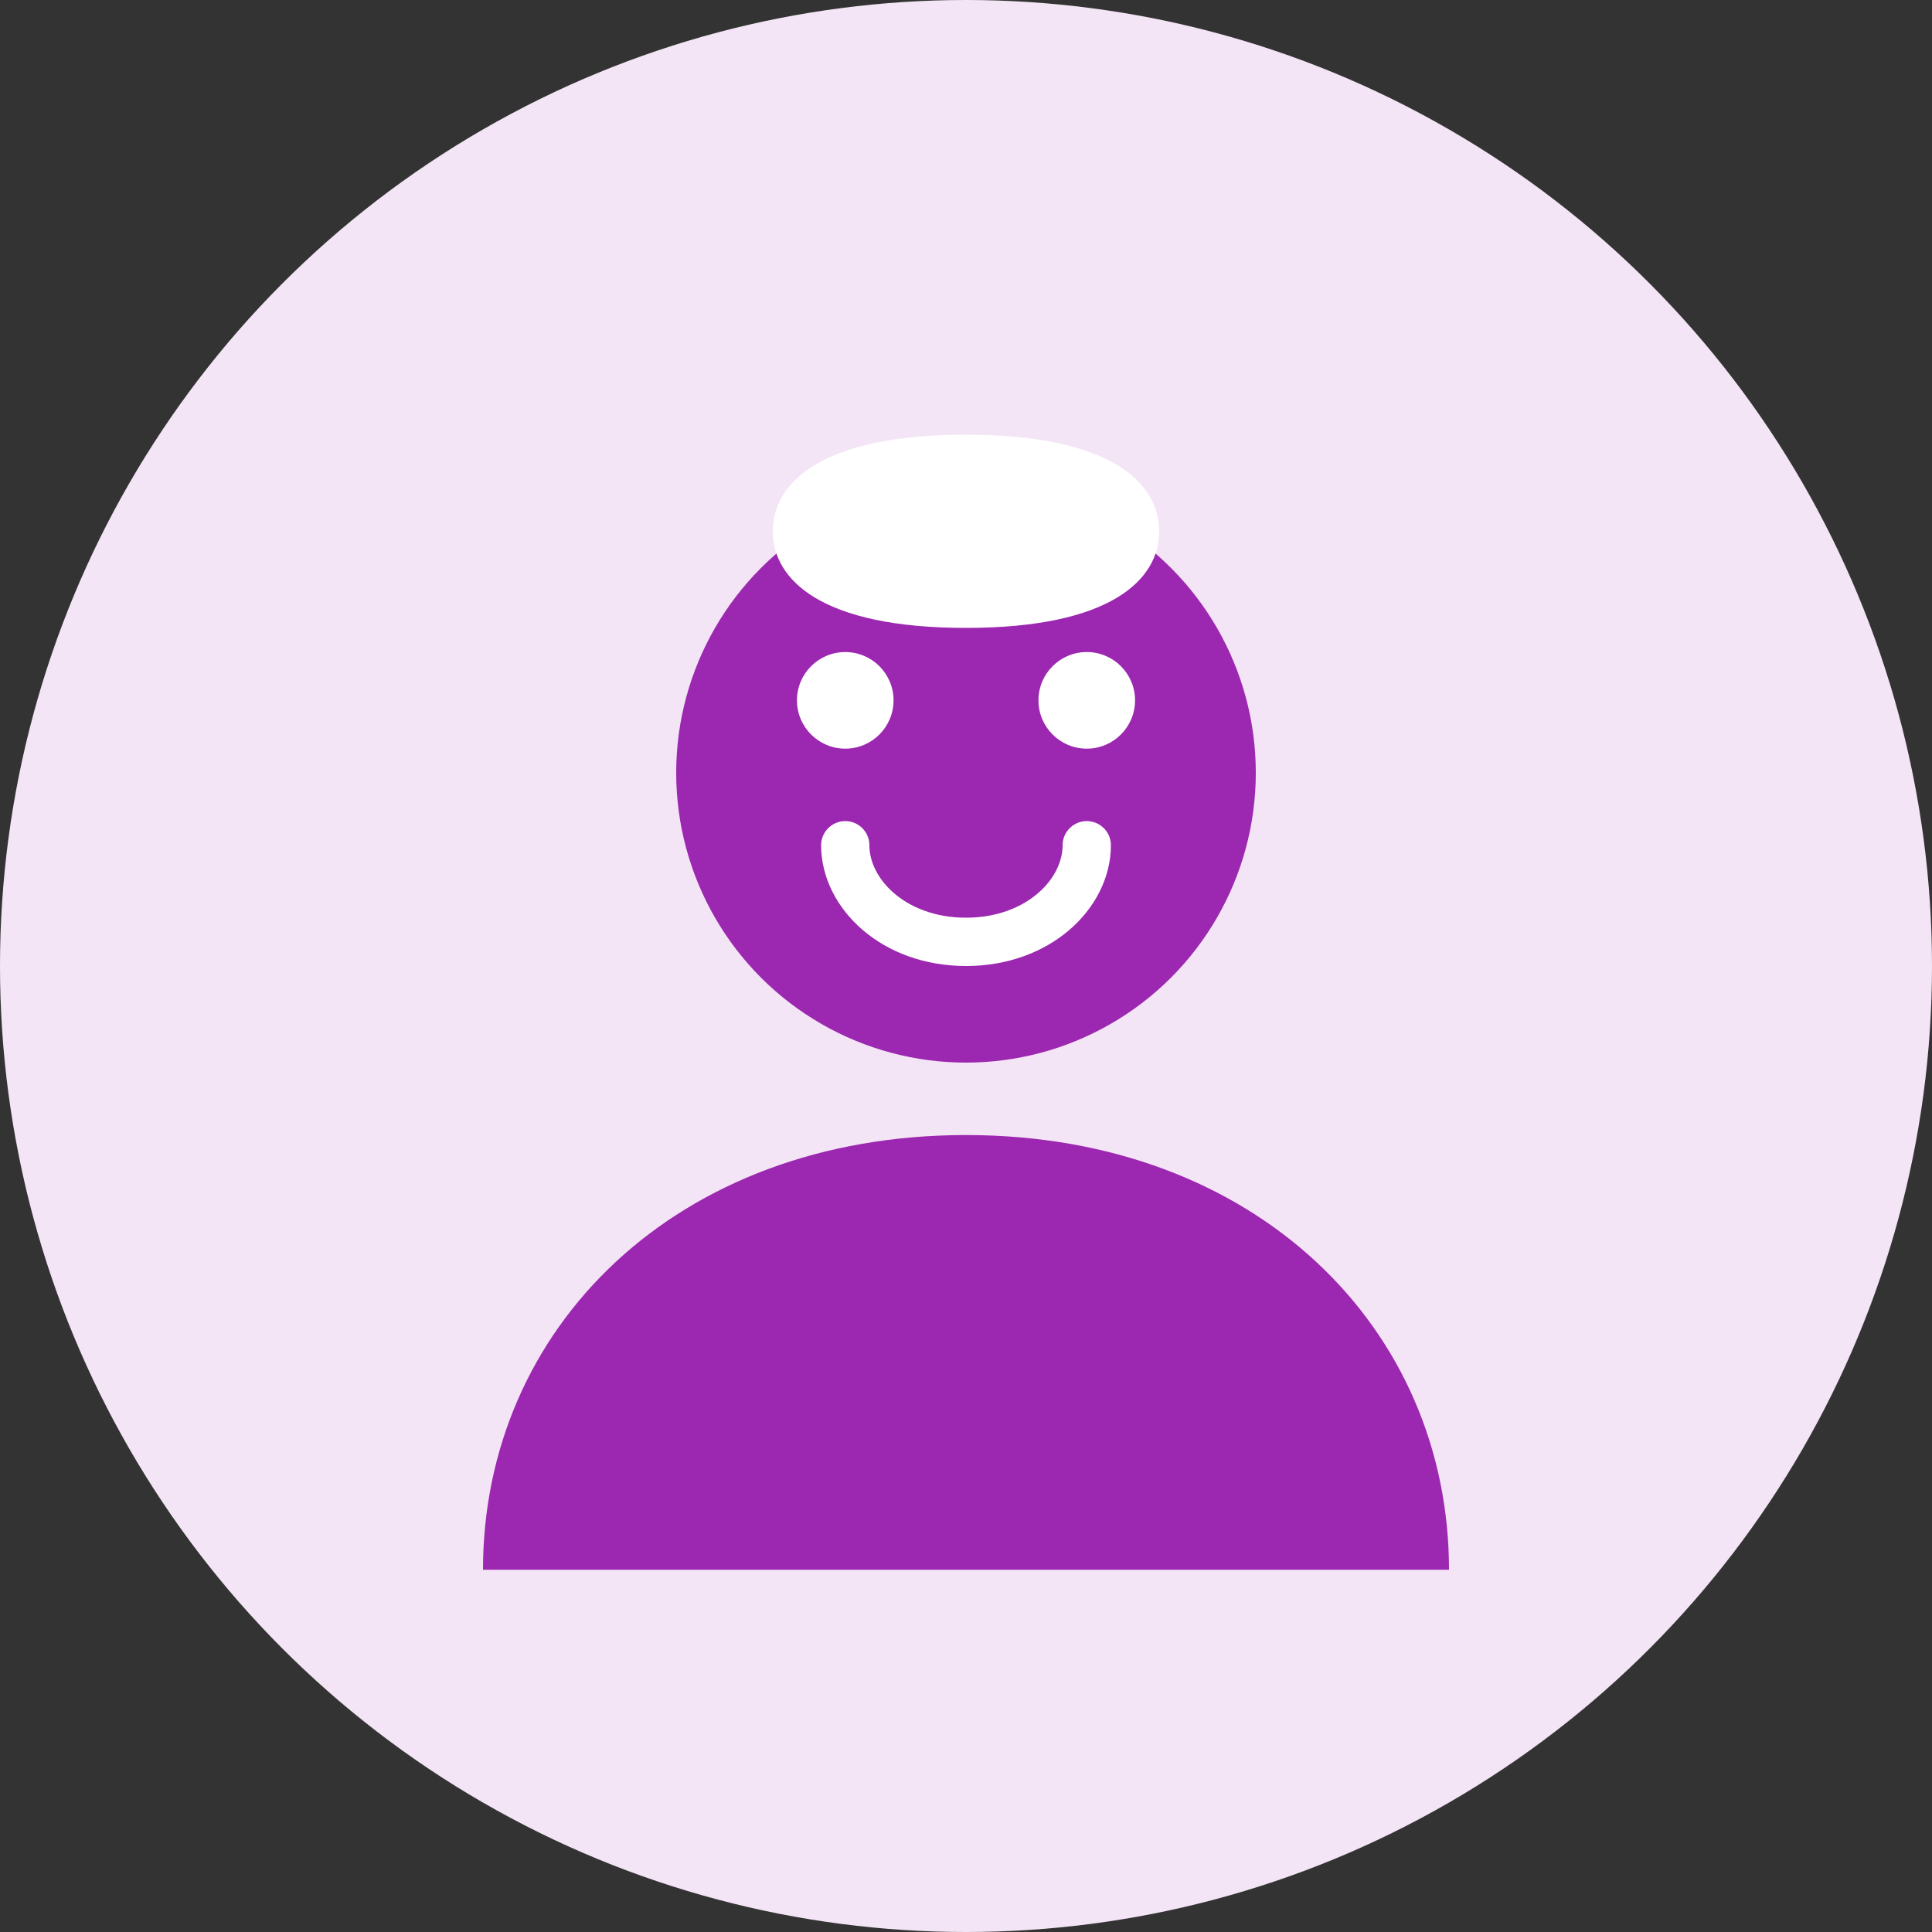 <svg width="80" height="80" viewBox="0 0 80 80" fill="none" xmlns="http://www.w3.org/2000/svg">
  <rect x="0" y="0" width="80" height="80" fill="#333333" stroke="none"/>
  <circle cx="40" cy="40" r="40" fill="#F3E5F5"/>
  <circle cx="40" cy="32" r="12" fill="#9C27B0"/>
  <path d="M20 65C20 55 28 47 40 47C52 47 60 55 60 65" fill="#9C27B0"/>
  <circle cx="35" cy="29" r="2" fill="white"/>
  <circle cx="45" cy="29" r="2" fill="white"/>
  <path d="M35 35C35 37 37 39 40 39C43 39 45 37 45 35" stroke="white" stroke-width="2" stroke-linecap="round"/>
  <path d="M32 22C32 20 34 18 40 18C46 18 48 20 48 22C48 24 46 26 40 26C34 26 32 24 32 22Z" fill="white"/>
</svg>